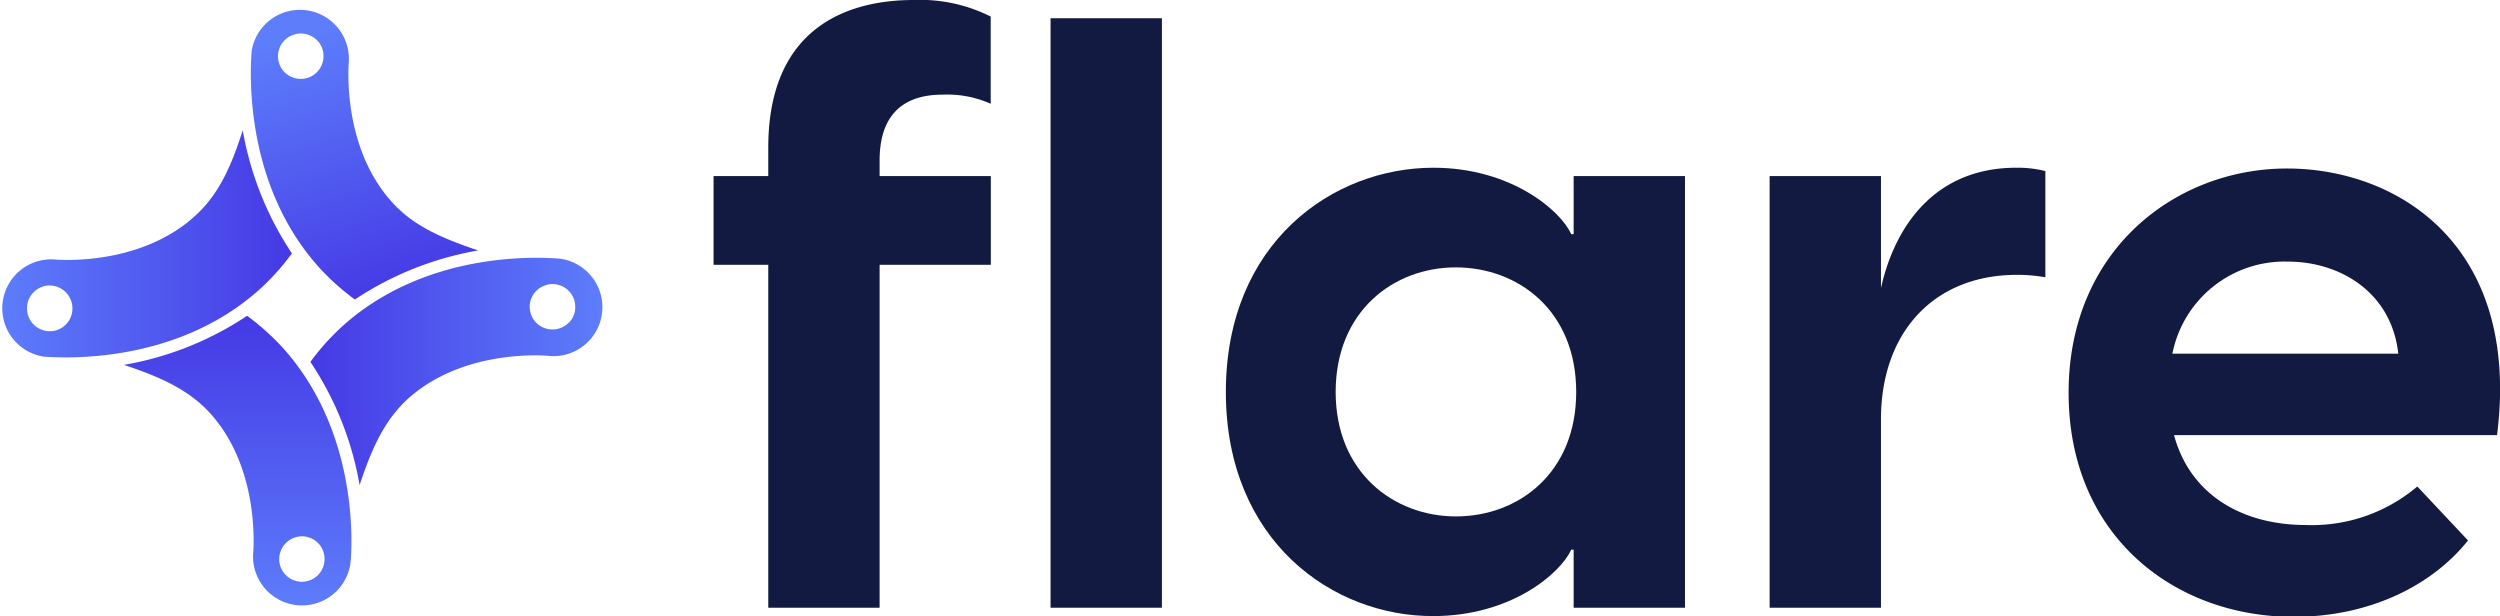 <svg id="Layer_1" data-name="Layer 1" xmlns="http://www.w3.org/2000/svg" xmlns:xlink="http://www.w3.org/1999/xlink" viewBox="0 0 194.66 47.97"><defs><style>.cls-1{fill:url(#linear-gradient);}.cls-2{fill:url(#linear-gradient-2);}.cls-3{fill:url(#linear-gradient-3);}.cls-4{fill:url(#linear-gradient-4);}.cls-5{fill:#131a41;}</style><linearGradient id="linear-gradient" x1="24.59" y1="2.43" x2="30.91" y2="22.71" gradientUnits="userSpaceOnUse"><stop offset="0" stop-color="#5d7dfb"/><stop offset="1" stop-color="#4539e5"/></linearGradient><linearGradient id="linear-gradient-2" x1="18.52" y1="47.32" x2="18.52" y2="24.59" xlink:href="#linear-gradient"/><linearGradient id="linear-gradient-3" x1="0" y1="18.99" x2="22.72" y2="18.99" xlink:href="#linear-gradient"/><linearGradient id="linear-gradient-4" x1="24.17" y1="28.91" x2="46.89" y2="28.91" gradientUnits="userSpaceOnUse"><stop offset="0" stop-color="#4539e5"/><stop offset="1" stop-color="#5d7dfb"/></linearGradient></defs><path class="cls-1" d="M30.57,15.79c-4-4.36-3.42-10.85-3.41-11A3.81,3.81,0,0,0,19.59,4c0,.4-1,9.9,5.28,16.85a19,19,0,0,0,2.76,2.47,25.12,25.12,0,0,1,9.6-3.82C34.39,18.55,32.2,17.58,30.57,15.79ZM24,6.05a1.79,1.79,0,0,1-.57.09,1.76,1.76,0,0,1-.58-3.43,1.56,1.56,0,0,1,.57-.1,1.76,1.76,0,0,1,1.25.51,1.73,1.73,0,0,1,.52,1.25A1.78,1.78,0,0,1,24,6.05Z"/><path class="cls-2" d="M22,27.06a19,19,0,0,0-2.76-2.47,24.86,24.86,0,0,1-9.59,3.82c2.83.94,5,1.92,6.66,3.71,4,4.35,3.42,10.85,3.4,11a3.81,3.81,0,0,0,7.57.79C27.34,43.51,28.28,34,22,27.06ZM24.09,45.2a1.91,1.91,0,0,1-.58.1,1.79,1.79,0,0,1-1.25-.52,1.75,1.75,0,0,1-.52-1.25,1.78,1.78,0,0,1,1.19-1.67,1.85,1.85,0,0,1,.57-.1,1.77,1.77,0,0,1,1.26.52,1.74,1.74,0,0,1,.51,1.24A1.76,1.76,0,0,1,24.09,45.2Z"/><path class="cls-3" d="M18.9,10.14C18,13,17,15.17,15.2,16.8c-4.36,4-10.85,3.42-11,3.4a3.81,3.81,0,0,0-.79,7.57c.4,0,9.9,1,16.85-5.28a18.46,18.46,0,0,0,2.47-2.76A25,25,0,0,1,18.9,10.14ZM5.12,25.27a1.71,1.71,0,0,1-.67.43,1.79,1.79,0,0,1-.57.09A1.78,1.78,0,0,1,2.1,24a1.78,1.78,0,0,1,1.19-1.67,1.59,1.59,0,0,1,.57-.1A1.78,1.78,0,0,1,5.64,24,1.73,1.73,0,0,1,5.12,25.27Z"/><path class="cls-4" d="M43.49,20.13c-.4,0-9.9-1-16.85,5.29a18.52,18.52,0,0,0-2.47,2.76A24.86,24.86,0,0,1,28,37.77c.94-2.84,1.92-5,3.7-6.66,4.36-4,10.85-3.42,11-3.4a3.81,3.81,0,0,0,.79-7.58Zm.79,5a1.69,1.69,0,0,1-.67.42,1.59,1.59,0,0,1-.57.1,1.76,1.76,0,0,1-.59-3.43,1.59,1.59,0,0,1,.57-.1,1.73,1.73,0,0,1,1.25.52,1.71,1.71,0,0,1,.52,1.24A1.68,1.68,0,0,1,44.28,25.14Z"/><path class="cls-5" d="M68.49,12.48v1.23h8.66v6.91H68.49v26.7H59.82V20.62H55.56V13.71h4.26v-2.2C59.82,1.62,66.68,0,71.14,0a12.21,12.21,0,0,1,6,1.29V8.08a8.29,8.29,0,0,0-3.75-.71C70.1,7.37,68.49,9.18,68.49,12.48Z"/><path class="cls-5" d="M81.8,1.42h8.67v45.9H81.8Z"/><path class="cls-5" d="M95.45,30.52c0-11.64,8.34-17.46,16.16-17.46,6,0,9.89,3.3,10.73,5.17h.19V13.71h8.67V47.32h-8.67V42.8h-.19c-.84,1.87-4.72,5.17-10.73,5.17C103.79,48,95.45,42.15,95.45,30.52Zm27.28,0c0-6.34-4.53-9.7-9.38-9.7S104,24.24,104,30.52s4.53,9.69,9.37,9.69S122.73,36.85,122.73,30.52Z"/><path class="cls-5" d="M159.26,13.32v8.27a12.57,12.57,0,0,0-2.2-.19c-6.53,0-10.6,4.53-10.6,11.25V47.32h-8.67V13.71h8.67v8.72c1.16-5.17,4.46-9.37,10.53-9.37A8.79,8.79,0,0,1,159.26,13.32Z"/><path class="cls-5" d="M194.43,33.88H169.28c1.23,4.59,5.24,7,10.28,7a12.68,12.68,0,0,0,8.66-3l3.95,4.2c-2.78,3.49-7.63,5.95-13.58,5.95-9.25,0-17.52-6.27-17.52-17.45s8.4-17.46,17-17.46S196.3,19.07,194.43,33.88Zm-25.28-6.34h17.59c-.52-4.78-4.53-7.17-8.6-7.17A8.9,8.9,0,0,0,169.15,27.54Z"/></svg>